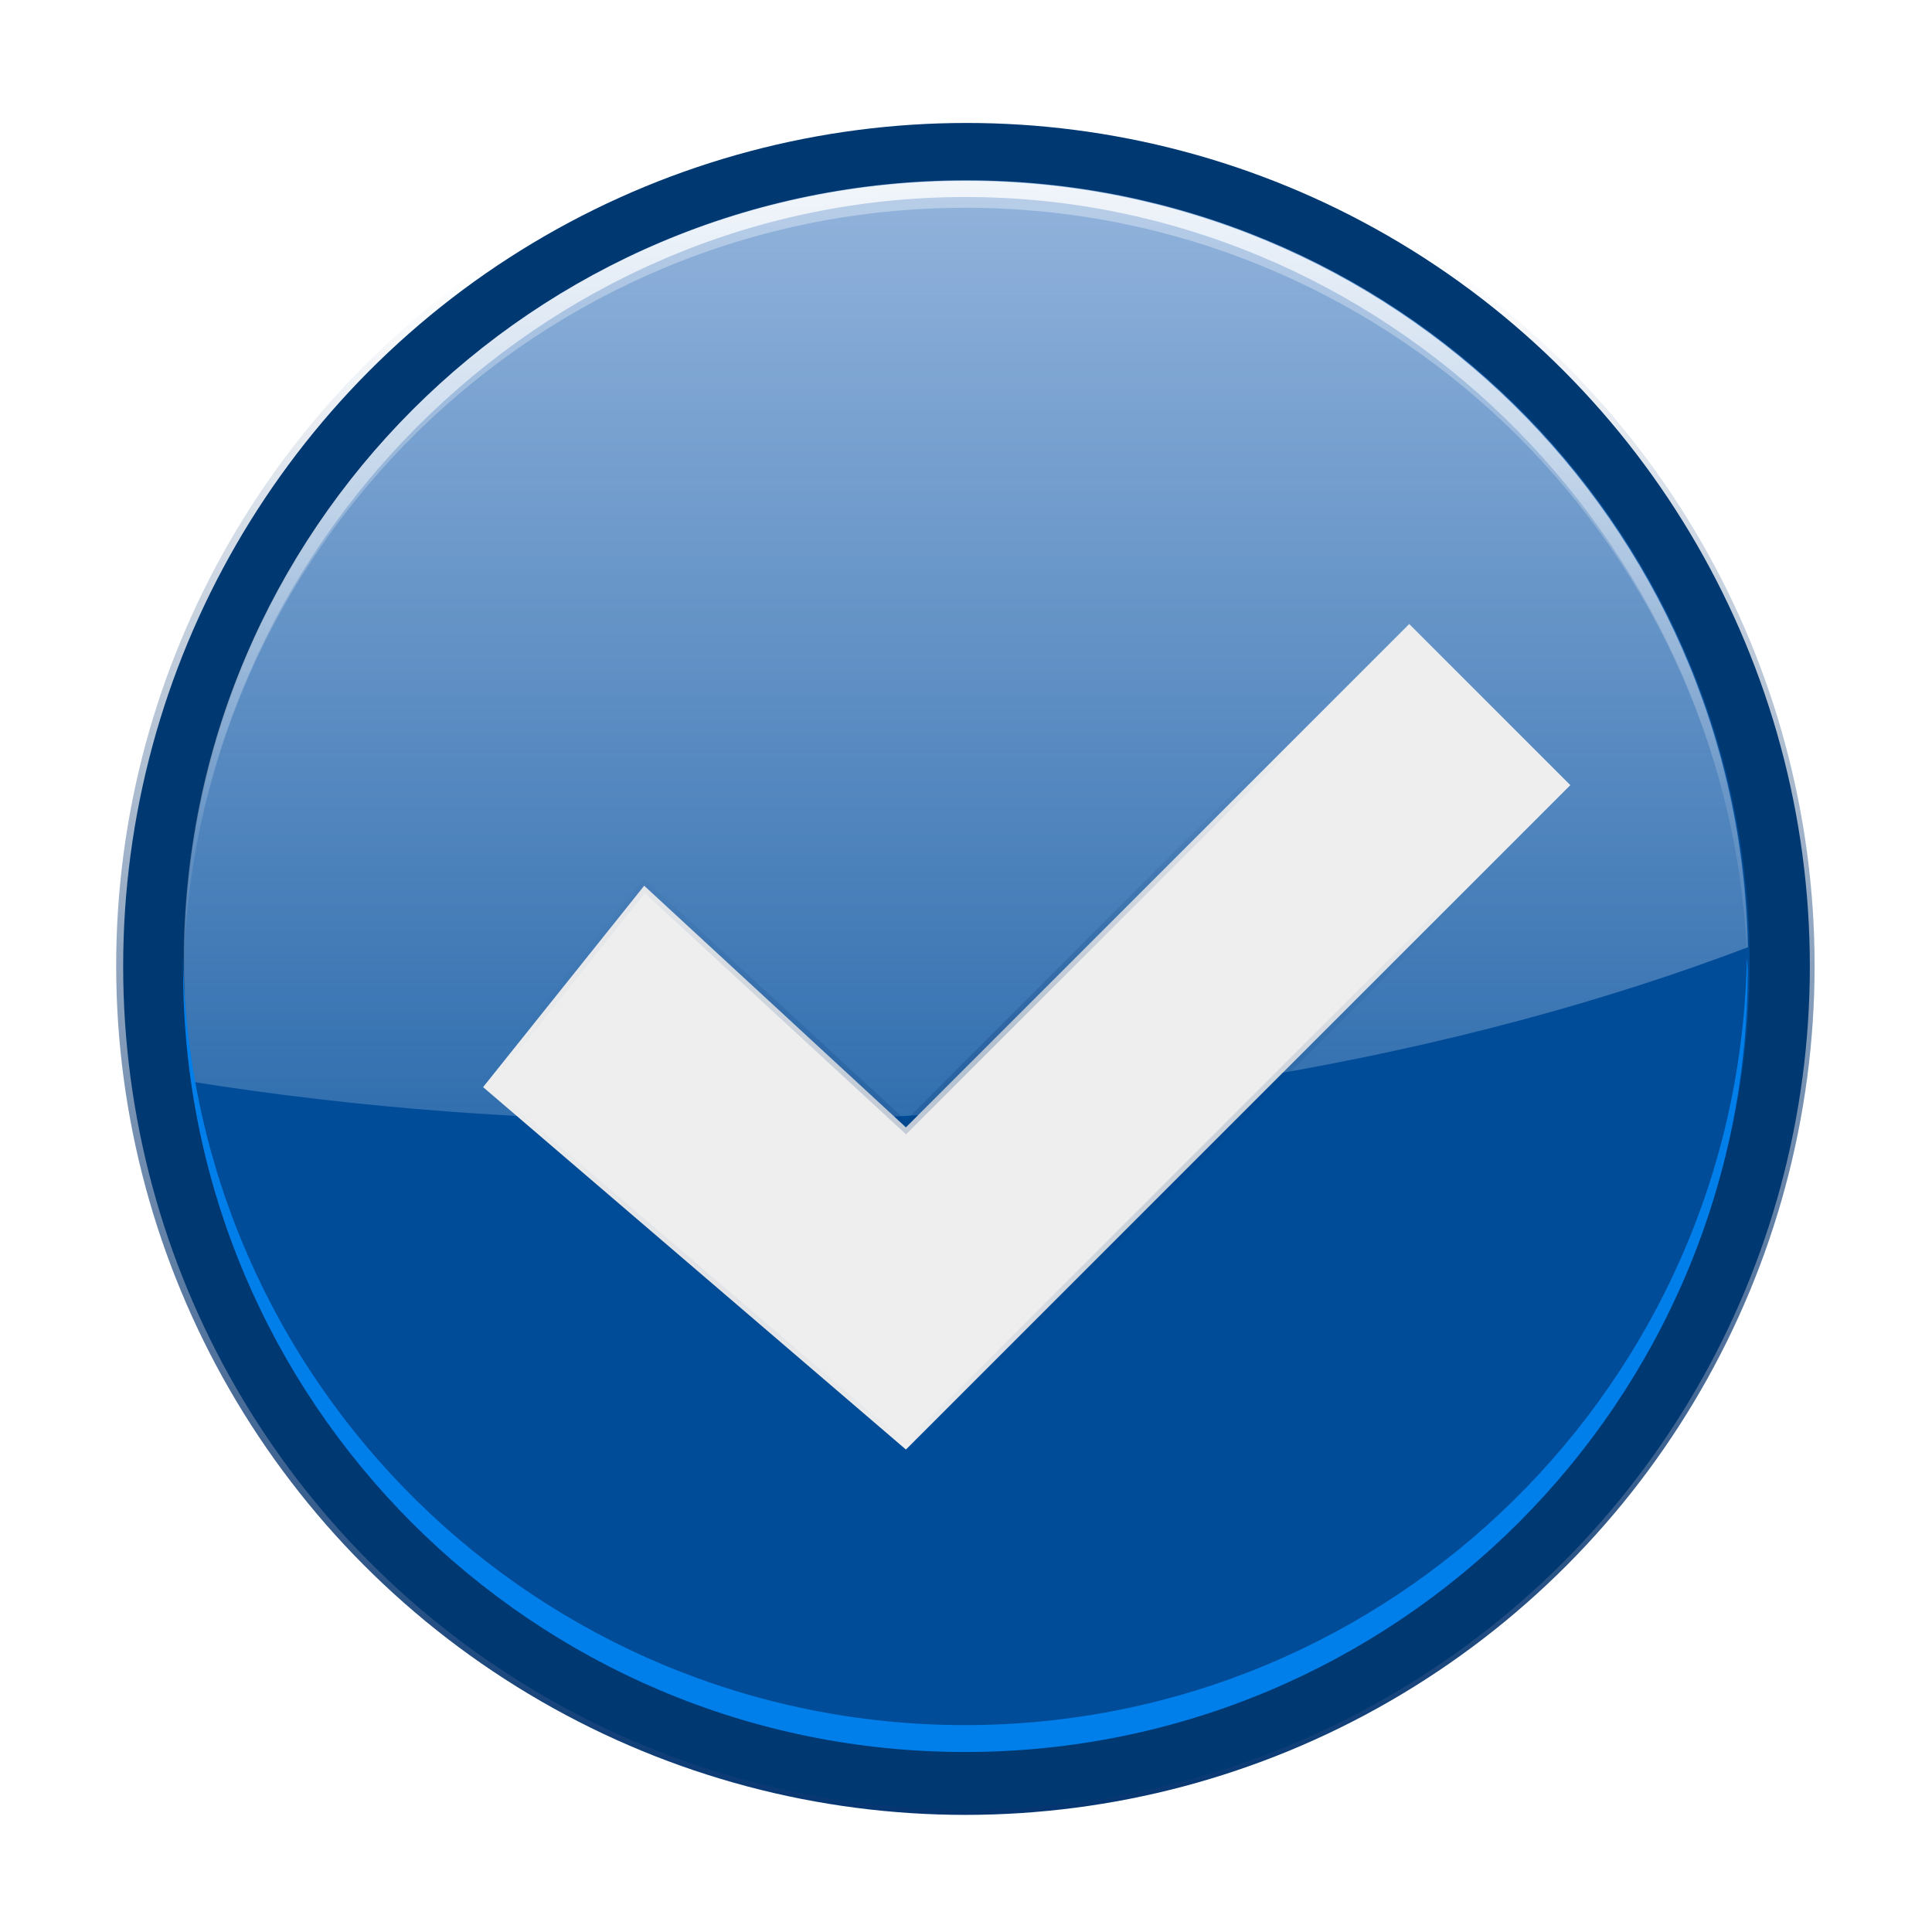 <svg enable-background="new 0 0 121 120" height="32" viewBox="0 0 30.25 30" width="32" xmlns="http://www.w3.org/2000/svg" xmlns:xlink="http://www.w3.org/1999/xlink"><linearGradient id="a"><stop offset="0" stop-color="#00316e"/><stop offset="1" stop-color="#00316e" stop-opacity="0"/></linearGradient><linearGradient id="b"><stop offset="0" stop-color="#fff"/><stop offset="1" stop-color="#fff" stop-opacity="0"/></linearGradient><filter id="c"><feGaussianBlur stdDeviation=".554"/></filter><filter id="d"><feGaussianBlur stdDeviation="1.914"/></filter><clipPath id="e"><circle cx="-166.532" cy="93.332" filter="url(#d)" r="30.69"/></clipPath><radialGradient id="f" cx="-166.532" cy="65.938" gradientTransform="matrix(1 0 0 .658 0 22.563)" gradientUnits="userSpaceOnUse" r="31.19" xlink:href="#b"/><radialGradient id="g" cx="-166.532" cy="65.938" gradientTransform="matrix(.538 0 0 .658 -77.01 22.563)" gradientUnits="userSpaceOnUse" r="31.19"><stop offset="0" stop-color="#00c4cc"/><stop offset="1" stop-color="#fff" stop-opacity="0"/></radialGradient><radialGradient id="h" cx="-166.532" cy="84.275" gradientTransform="matrix(0 1 -1 0 -39.998 140.003)" gradientUnits="userSpaceOnUse" r="31.19"><stop offset="0" stop-color="#0081ec"/><stop offset="1" stop-color="#003871"/></radialGradient><radialGradient id="i" cx="-166.532" cy="116.622" gradientTransform="matrix(0 1 -1 0 -39.998 140.003)" gradientUnits="userSpaceOnUse" r="31.19"><stop offset="0" stop-color="#0081ec"/><stop offset="1" stop-color="#004c98"/></radialGradient><linearGradient id="j" gradientUnits="userSpaceOnUse" x1="55.862" x2="57.006" xlink:href="#b" y1="10.818" y2="50.319"/><linearGradient id="k" gradientUnits="userSpaceOnUse" x1="55.862" x2="55.862" xlink:href="#b" y1="-101.135" y2="72.674"/><linearGradient id="l" gradientUnits="userSpaceOnUse" x1="94.8" x2="94.8" y1="10.792" y2="99.466"><stop offset="0" stop-color="#a4c0e4"/><stop offset="1" stop-color="#a4c0e4" stop-opacity="0"/></linearGradient><filter id="m"><feGaussianBlur stdDeviation=".614"/></filter><linearGradient id="n" gradientUnits="userSpaceOnUse" x1="-175.86" x2="-174.981" xlink:href="#a" y1="125.056" y2="67.386"/><radialGradient id="o" cx="61.883" cy="66.869" gradientTransform="matrix(1 0 0 .763 0 15.826)" gradientUnits="userSpaceOnUse" r="34.854" xlink:href="#a"/><filter id="p" color-interpolation-filters="sRGB" height="1.111" width="1.084" x="-.042" y="-.056"><feGaussianBlur stdDeviation="1.21"/></filter><g transform="matrix(.25 0 0 .25 0 0)"><circle cx="-166.532" cy="93.332" fill="url(#n)" filter="url(#m)" r="30.69" transform="matrix(-1.733 0 0 1.733 -228.138 -101.765)"/><circle cx="-166.532" cy="93.332" fill="url(#f)" filter="url(#d)" r="30.69" transform="matrix(-1.733 0 0 1.733 -228.138 -101.765)"/><circle clip-path="url(#e)" cx="-166.532" cy="93.332" fill="url(#g)" filter="url(#d)" r="30.69" transform="matrix(-1.721 0 0 -1.721 -226.07 220.606)"/><circle cx="-166.532" cy="93.332" fill="url(#h)" r="30.69" transform="matrix(-1.721 0 0 1.721 -226.07 -100.606)"/><circle clip-path="url(#e)" cx="-166.532" cy="93.332" fill="url(#f)" filter="url(#d)" r="30.69" transform="matrix(-1.721 0 0 1.721 -226.07 -100.606)"/><circle cx="-166.532" cy="93.332" fill="url(#i)" r="30.69" transform="matrix(-1.597 0 0 1.597 -205.385 -89.237)"/><path d="m60.495 10.793c-27.048 0-48.979 21.931-48.979 48.979 0 2.518.16 5.01.527 7.426.003.017-.003.036 0 .053 10.299 1.647 21.266 2.475 32.653 2.475 24.328 0 46.784-4.065 64.779-10.902-.506-26.611-22.248-48.031-48.979-48.031z" fill="url(#l)" opacity=".892"/><path d="m-134.094 98.625c-.003.167-.031.333-.031.5 0 16.049 13.044 29.062 29.094 29.062 16.049 0 29.063-13.013 29.062-29.062 0-.167.003-.334 0-.5-.267 15.819-13.18 28.562-29.062 28.562-15.882 0-28.795-12.744-29.062-28.562z" fill="#007fea" filter="url(#c)" transform="matrix(-1.685 0 0 1.685 -116.542 -106.768)"/><path d="m60.466 10.828c-27.048 0-48.979 21.931-48.979 48.979 0 .248-.003.49 0 .737.505-26.61 22.248-48.031 48.979-48.031 26.163 0 47.555 20.524 48.927 46.346.015-.006.037.006.053 0-.506-26.611-22.248-48.031-48.979-48.031z" fill="url(#k)"/><path d="m60.466 10.828c-27.048 0-48.979 21.931-48.979 48.979 0 .248-.003.49 0 .737.505-26.61 22.248-48.705 48.979-48.705 26.163 0 47.555 21.198 48.927 47.02.015-.006.037.006.053 0-.506-26.611-22.248-48.031-48.979-48.031z" fill="url(#j)" opacity=".8"/><g fill="#eee" transform="matrix(.917 0 0 .917 6.302 5)"><path d="m37.125 54.5-11 13.75 28.875 24.75 45.375-45.375-11-11-34.375 34.375z"/><path d="m37.125 54.5-11 13.75 28.875 24.75 45.375-45.375-11-11-34.375 34.375z" filter="url(#p)" opacity=".5" stroke="url(#o)" stroke-width=".688"/></g></g></svg>